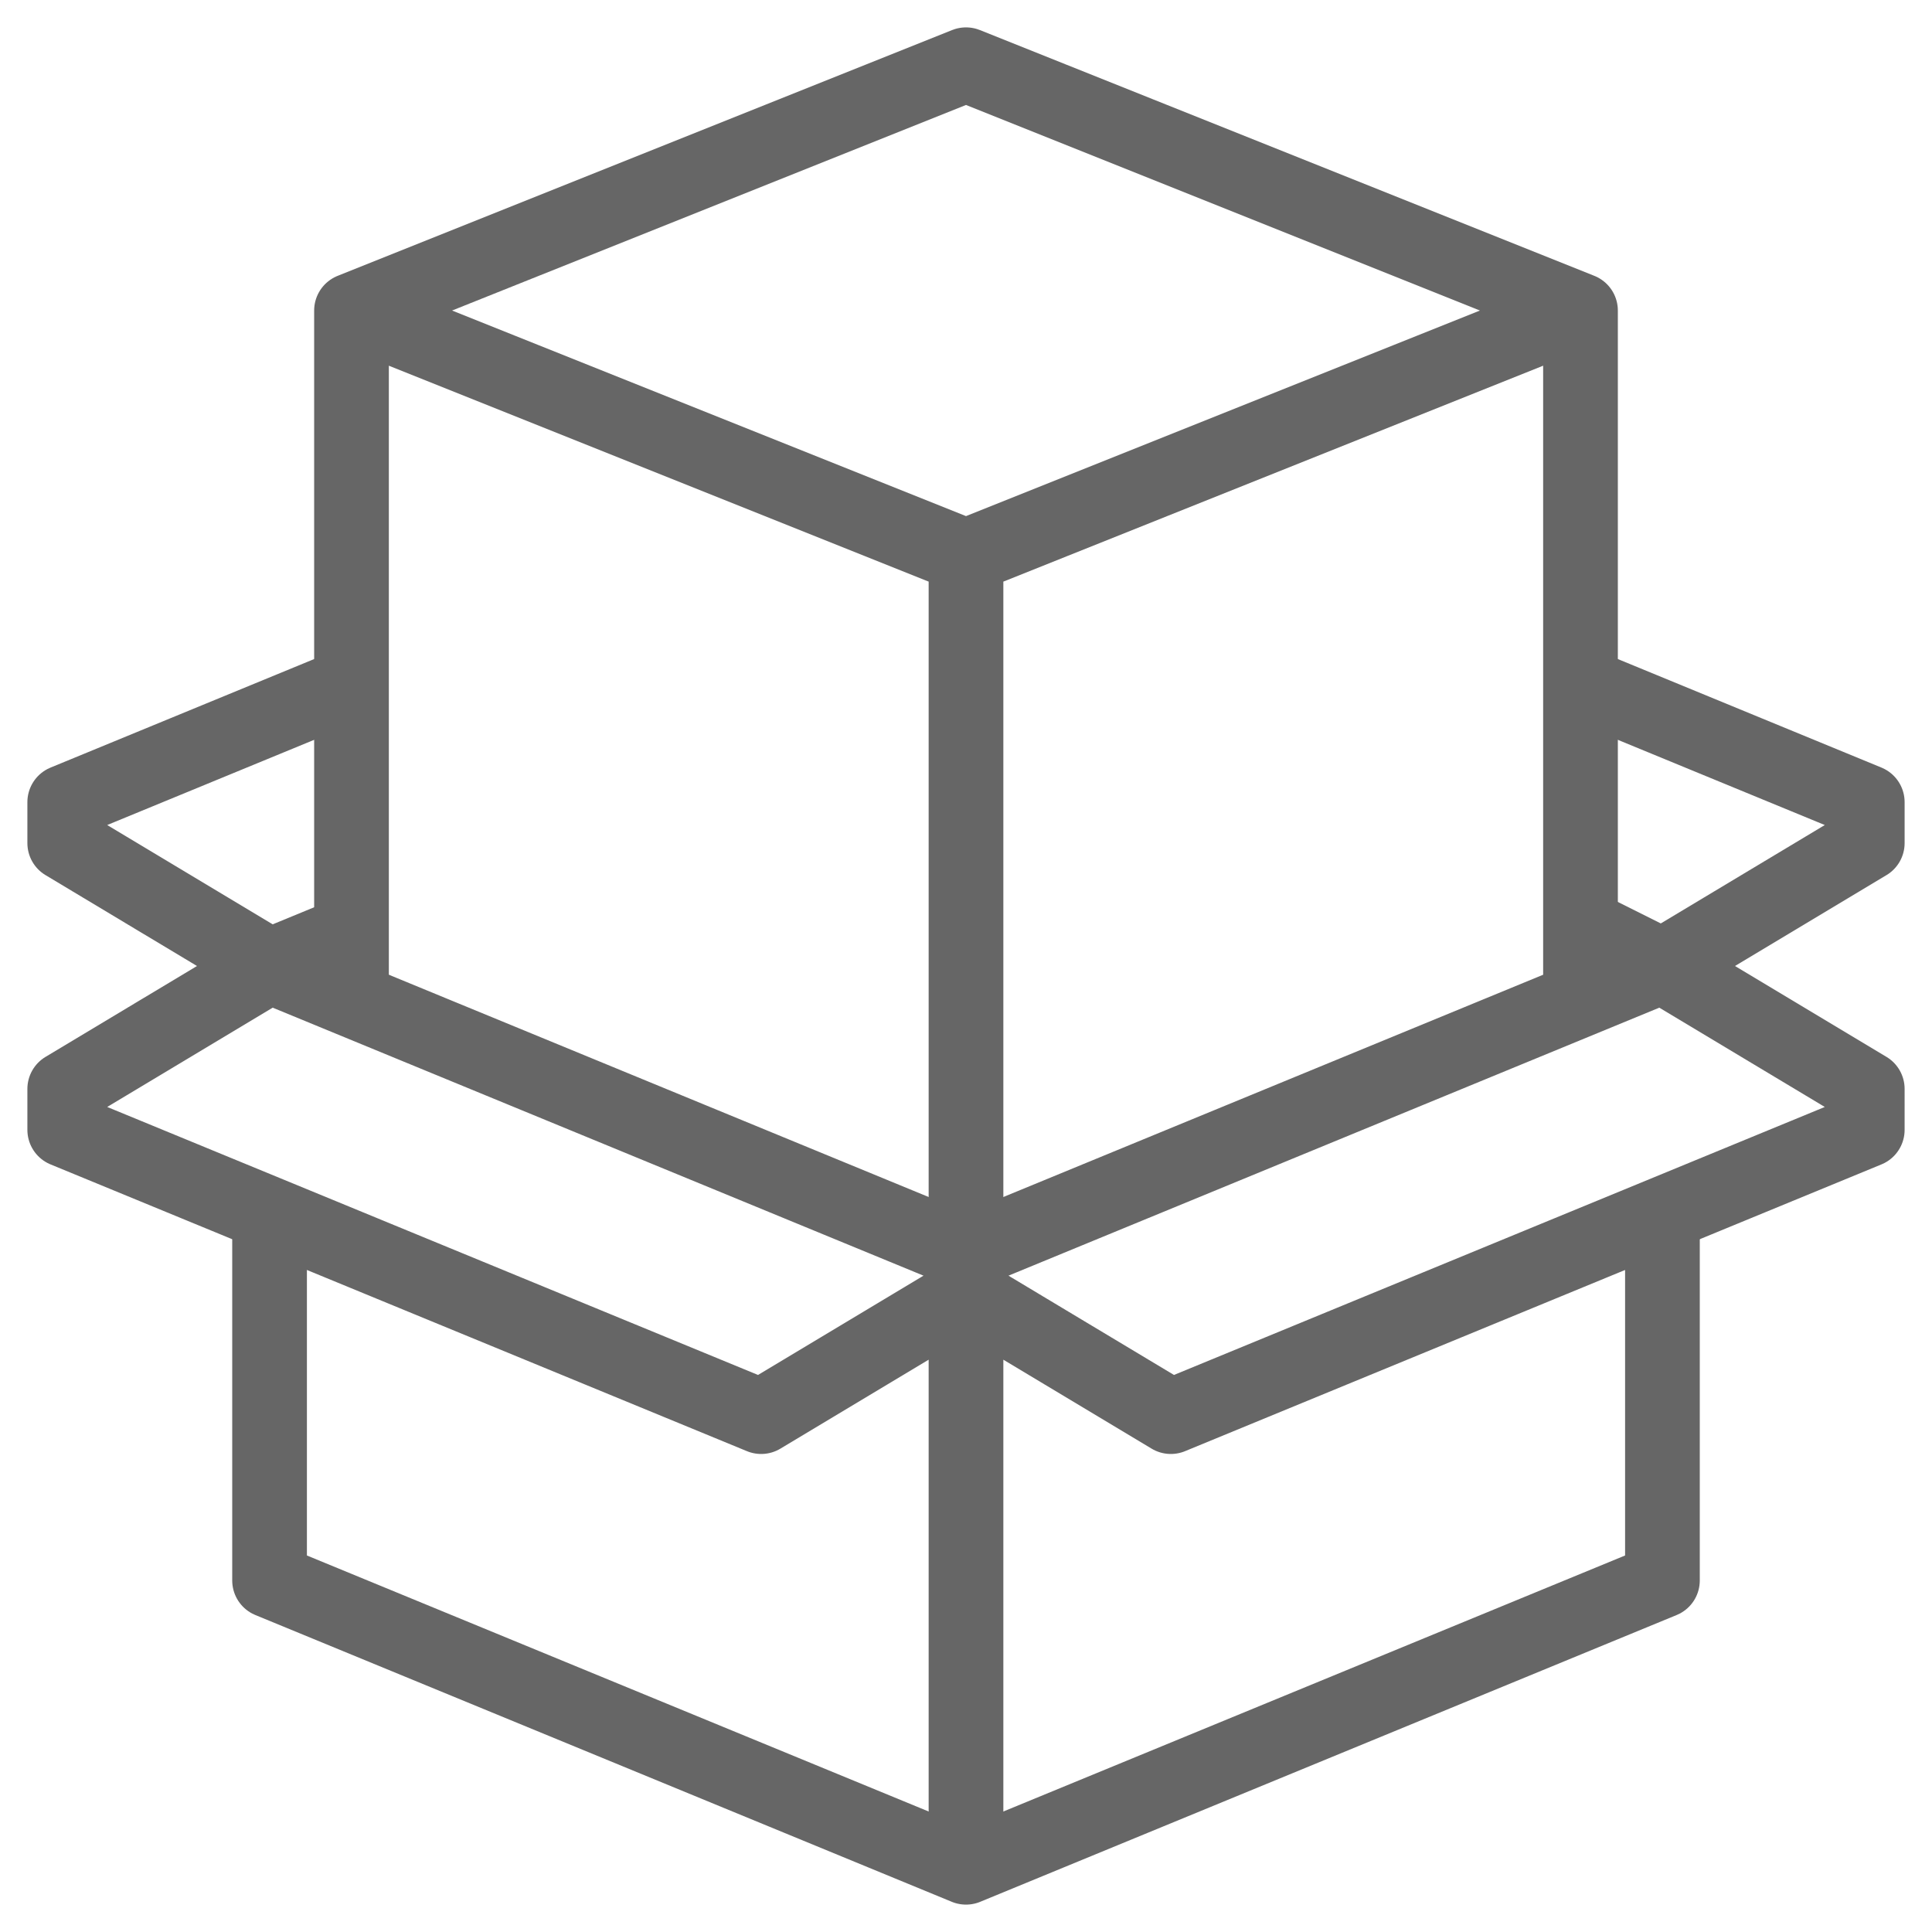 <svg xmlns="http://www.w3.org/2000/svg" width="388" height="388" viewBox="0 0 388 388"><g fill="none" stroke="#666" stroke-width="15" stroke-linejoin="round" stroke-miterlimit="10"><path d="M13 226.908L152.863 284.5 194 259.818v-8.226L54.137 194 13 218.682zm362 0L235.137 284.5 194 259.818v-8.226L333.863 194 375 218.682zM70.591 187.227L54.137 194 13 169.318v-8.227l57.587-23.71m246.821 48.392L333.863 194 375 169.318v-8.227l-57.592-23.71M194 259.818V375"/><path d="M333.863 243.363v74.045L194 375 54.137 317.408v-74.045M194 111.727v139.865M70.591 202.227V62.363L194 13l123.408 49.363v139.864M194 111.727L70.591 62.363m246.817 0L194 111.727"/></g></svg>